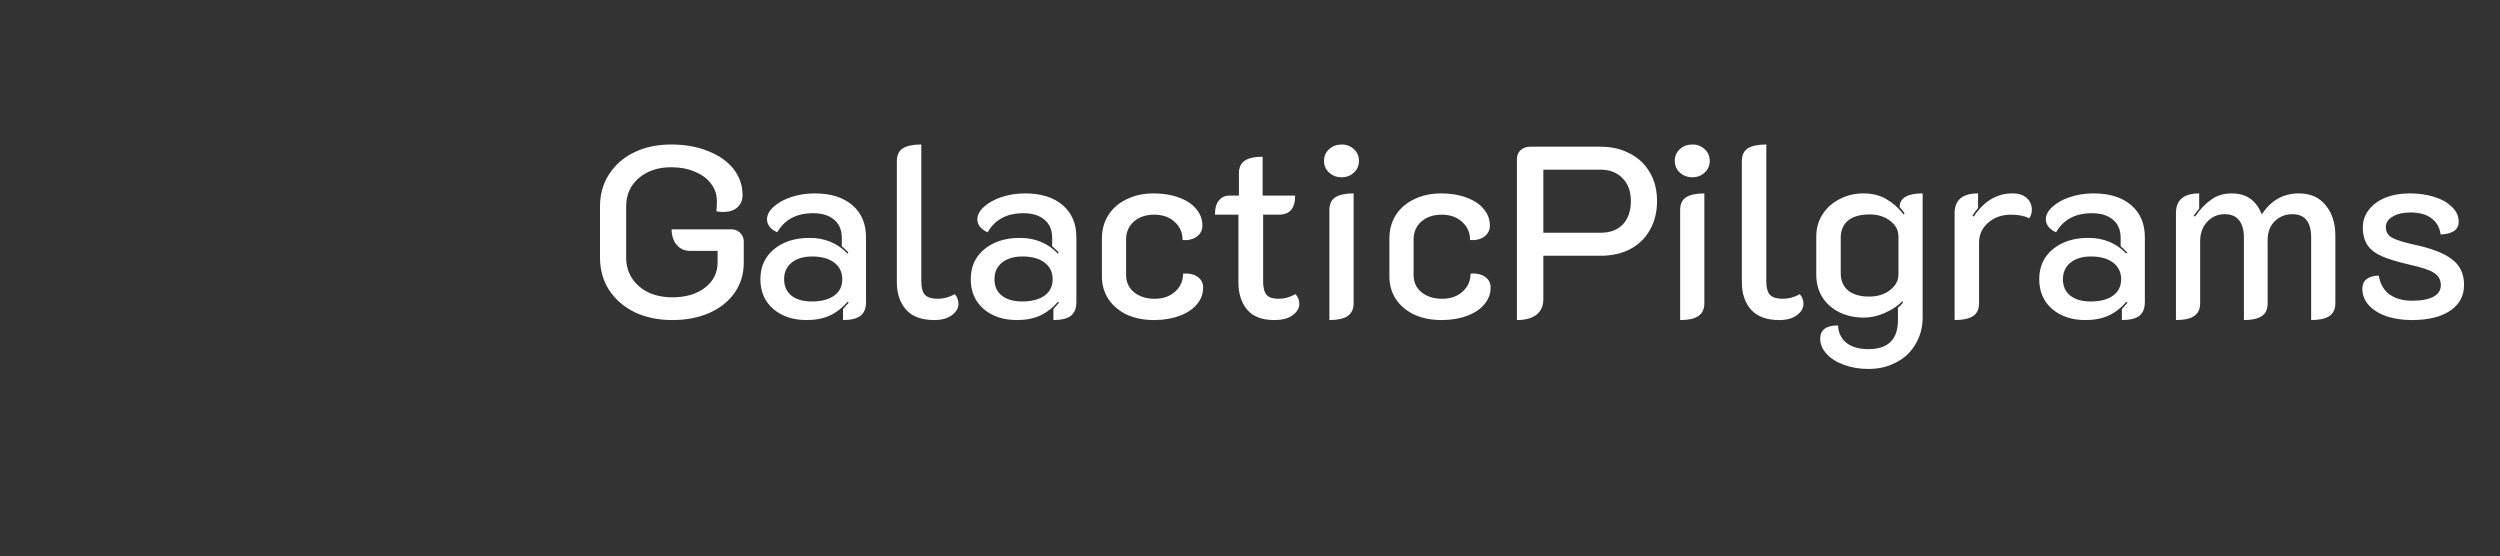 <svg width="409" height="91" viewBox="0 0 409 91" fill="none" xmlns="http://www.w3.org/2000/svg">
<rect x="0" y="0" width="409" height="91" fill="#333333" stroke="none"/>
<path d="M110 52.36C107.707 52.36 105.653 51.933 103.84 51.08C102.053 50.2 100.653 48.987 99.64 47.44C98.653 45.893 98.16 44.133 98.16 42.16V33.76C98.16 31.787 98.653 30.04 99.64 28.52C100.627 26.973 102 25.773 103.76 24.92C105.52 24.067 107.533 23.64 109.8 23.64C112.067 23.64 114.08 24 115.84 24.72C117.627 25.413 119.013 26.387 120 27.64C120.987 28.893 121.48 30.32 121.48 31.92C121.48 32.773 121.187 33.453 120.6 33.96C120.04 34.44 119.28 34.68 118.32 34.68C117.973 34.68 117.6 34.64 117.2 34.56C117.253 34.133 117.28 33.587 117.28 32.92C117.28 31.827 116.96 30.867 116.32 30.04C115.68 29.187 114.787 28.533 113.64 28.08C112.52 27.6 111.24 27.36 109.8 27.36C107.64 27.36 105.867 27.96 104.48 29.16C103.12 30.333 102.44 31.867 102.44 33.76V42.16C102.44 43.413 102.76 44.533 103.4 45.52C104.04 46.507 104.933 47.28 106.08 47.84C107.227 48.373 108.533 48.64 110 48.64C112.187 48.64 113.96 48.12 115.32 47.08C116.707 46.013 117.4 44.627 117.4 42.92V41.04H112.88C112 41.04 111.28 40.72 110.72 40.08C110.16 39.413 109.88 38.56 109.88 37.52H119.64C120.227 37.52 120.707 37.707 121.08 38.08C121.48 38.453 121.68 38.933 121.68 39.52V43C121.68 44.813 121.187 46.44 120.2 47.88C119.213 49.293 117.827 50.4 116.04 51.2C114.28 51.973 112.267 52.36 110 52.36ZM131.96 52.36C129.746 52.36 127.933 51.76 126.52 50.56C125.106 49.333 124.4 47.707 124.4 45.68C124.4 43.627 125.146 41.987 126.64 40.76C128.133 39.533 130.066 38.92 132.44 38.92C134.946 38.92 137.013 39.773 138.64 41.48L138.8 41.32C138.453 40.947 138.093 40.6 137.72 40.28V38.92C137.72 37.64 137.306 36.653 136.48 35.96C135.653 35.24 134.493 34.88 133 34.88C130.306 34.88 128.36 35.92 127.16 38C126.653 37.787 126.24 37.493 125.92 37.12C125.626 36.72 125.48 36.32 125.48 35.92C125.48 35.173 125.84 34.48 126.56 33.84C127.28 33.173 128.24 32.64 129.44 32.24C130.64 31.84 131.92 31.64 133.28 31.64C135.893 31.64 137.946 32.28 139.44 33.56C140.933 34.84 141.68 36.587 141.68 38.8V49.44C141.68 50.453 141.373 51.2 140.76 51.68C140.146 52.133 139.2 52.36 137.92 52.36V50.56C138.48 49.947 138.786 49.6 138.84 49.52L138.68 49.36C137.8 50.373 136.813 51.133 135.72 51.64C134.653 52.12 133.4 52.36 131.96 52.36ZM132.8 49.32C134.373 49.32 135.6 49 136.48 48.36C137.36 47.72 137.8 46.827 137.8 45.68C137.8 44.533 137.36 43.627 136.48 42.96C135.6 42.293 134.4 41.96 132.88 41.96C131.466 41.96 130.346 42.293 129.52 42.96C128.693 43.627 128.28 44.533 128.28 45.68C128.28 46.827 128.68 47.72 129.48 48.36C130.28 49 131.386 49.32 132.8 49.32ZM152.845 52.36C150.792 52.36 149.258 51.8 148.245 50.68C147.232 49.533 146.725 48.04 146.725 46.2V26.36C146.725 25.4 147.045 24.707 147.685 24.28C148.352 23.853 149.365 23.64 150.725 23.64V46.04C150.725 47.053 150.925 47.787 151.325 48.24C151.752 48.667 152.445 48.88 153.405 48.88C154.392 48.88 155.325 48.627 156.205 48.12C156.605 48.573 156.805 49.107 156.805 49.72C156.805 50.413 156.445 51.027 155.725 51.56C155.032 52.093 154.072 52.36 152.845 52.36ZM166.374 52.36C164.16 52.36 162.347 51.76 160.934 50.56C159.52 49.333 158.814 47.707 158.814 45.68C158.814 43.627 159.56 41.987 161.054 40.76C162.547 39.533 164.48 38.92 166.854 38.92C169.36 38.92 171.427 39.773 173.054 41.48L173.214 41.32C172.867 40.947 172.507 40.6 172.134 40.28V38.92C172.134 37.64 171.72 36.653 170.894 35.96C170.067 35.24 168.907 34.88 167.414 34.88C164.72 34.88 162.774 35.92 161.574 38C161.067 37.787 160.654 37.493 160.334 37.12C160.04 36.72 159.894 36.32 159.894 35.92C159.894 35.173 160.254 34.48 160.974 33.84C161.694 33.173 162.654 32.64 163.854 32.24C165.054 31.84 166.334 31.64 167.694 31.64C170.307 31.64 172.36 32.28 173.854 33.56C175.347 34.84 176.094 36.587 176.094 38.8V49.44C176.094 50.453 175.787 51.2 175.174 51.68C174.56 52.133 173.614 52.36 172.334 52.36V50.56C172.894 49.947 173.2 49.6 173.254 49.52L173.094 49.36C172.214 50.373 171.227 51.133 170.134 51.64C169.067 52.12 167.814 52.36 166.374 52.36ZM167.214 49.32C168.787 49.32 170.014 49 170.894 48.36C171.774 47.72 172.214 46.827 172.214 45.68C172.214 44.533 171.774 43.627 170.894 42.96C170.014 42.293 168.814 41.96 167.294 41.96C165.88 41.96 164.76 42.293 163.934 42.96C163.107 43.627 162.694 44.533 162.694 45.68C162.694 46.827 163.094 47.72 163.894 48.36C164.694 49 165.8 49.32 167.214 49.32ZM188.793 52.36C187.14 52.36 185.66 52.067 184.353 51.48C183.073 50.867 182.073 50.027 181.353 48.96C180.633 47.867 180.273 46.627 180.273 45.24V39.04C180.273 37.6 180.62 36.32 181.313 35.2C182.033 34.08 183.033 33.213 184.313 32.6C185.62 31.96 187.1 31.64 188.753 31.64C190.3 31.64 191.673 31.867 192.873 32.32C194.073 32.747 195.006 33.36 195.673 34.16C196.366 34.96 196.713 35.88 196.713 36.92C196.713 37.667 196.406 38.267 195.793 38.72C195.18 39.147 194.406 39.333 193.473 39.28C193.473 38.053 193.033 37.053 192.153 36.28C191.3 35.507 190.193 35.12 188.833 35.12C187.473 35.12 186.366 35.493 185.513 36.24C184.66 36.987 184.233 37.96 184.233 39.16V45C184.233 46.147 184.66 47.08 185.513 47.8C186.393 48.52 187.526 48.88 188.913 48.88C190.273 48.88 191.38 48.493 192.233 47.72C193.113 46.947 193.553 45.96 193.553 44.76C194.513 44.68 195.3 44.853 195.913 45.28C196.526 45.707 196.833 46.293 196.833 47.04C196.833 48.08 196.486 49 195.793 49.8C195.126 50.6 194.18 51.227 192.953 51.68C191.726 52.133 190.34 52.36 188.793 52.36ZM208.487 52.36C206.487 52.36 205.007 51.8 204.047 50.68C203.087 49.533 202.607 48.04 202.607 46.2V35.12H198.767C198.767 34.08 198.981 33.307 199.407 32.8C199.834 32.267 200.407 32 201.127 32H202.687V28.36C202.687 27.4 203.007 26.707 203.647 26.28C204.287 25.853 205.261 25.64 206.567 25.64V32H211.887C211.887 33.067 211.661 33.853 211.207 34.36C210.781 34.867 210.101 35.12 209.167 35.12H206.647V46.04C206.647 47.053 206.834 47.787 207.207 48.24C207.581 48.667 208.247 48.88 209.207 48.88C210.141 48.88 211.047 48.627 211.927 48.12C212.354 48.547 212.567 49.08 212.567 49.72C212.567 50.413 212.207 51.027 211.487 51.56C210.767 52.093 209.767 52.36 208.487 52.36ZM219.489 29C218.689 29 218.009 28.747 217.449 28.24C216.889 27.733 216.609 27.093 216.609 26.32C216.609 25.547 216.889 24.907 217.449 24.4C218.009 23.893 218.689 23.64 219.489 23.64C220.289 23.64 220.955 23.893 221.489 24.4C222.049 24.907 222.329 25.547 222.329 26.32C222.329 27.093 222.049 27.733 221.489 28.24C220.955 28.747 220.289 29 219.489 29ZM217.489 34.36C217.489 33.4 217.809 32.707 218.449 32.28C219.115 31.853 220.115 31.64 221.449 31.64V49.64C221.449 50.573 221.115 51.267 220.449 51.72C219.809 52.147 218.822 52.36 217.489 52.36V34.36ZM235.824 52.36C234.171 52.36 232.691 52.067 231.384 51.48C230.104 50.867 229.104 50.027 228.384 48.96C227.664 47.867 227.304 46.627 227.304 45.24V39.04C227.304 37.6 227.651 36.32 228.344 35.2C229.064 34.08 230.064 33.213 231.344 32.6C232.651 31.96 234.131 31.64 235.784 31.64C237.331 31.64 238.704 31.867 239.904 32.32C241.104 32.747 242.038 33.36 242.704 34.16C243.398 34.96 243.744 35.88 243.744 36.92C243.744 37.667 243.438 38.267 242.824 38.72C242.211 39.147 241.438 39.333 240.504 39.28C240.504 38.053 240.064 37.053 239.184 36.28C238.331 35.507 237.224 35.12 235.864 35.12C234.504 35.12 233.398 35.493 232.544 36.24C231.691 36.987 231.264 37.96 231.264 39.16V45C231.264 46.147 231.691 47.08 232.544 47.8C233.424 48.52 234.558 48.88 235.944 48.88C237.304 48.88 238.411 48.493 239.264 47.72C240.144 46.947 240.584 45.96 240.584 44.76C241.544 44.68 242.331 44.853 242.944 45.28C243.558 45.707 243.864 46.293 243.864 47.04C243.864 48.08 243.518 49 242.824 49.8C242.158 50.6 241.211 51.227 239.984 51.68C238.758 52.133 237.371 52.36 235.824 52.36ZM248.171 26C248.171 25.413 248.371 24.933 248.771 24.56C249.198 24.187 249.731 24 250.371 24H261.851C263.665 24 265.265 24.373 266.651 25.12C268.065 25.84 269.158 26.88 269.931 28.24C270.705 29.573 271.091 31.12 271.091 32.88C271.091 34.667 270.705 36.24 269.931 37.6C269.185 38.96 268.105 40.013 266.691 40.76C265.305 41.48 263.691 41.84 261.851 41.84H252.491V48.96C252.491 50.053 252.118 50.893 251.371 51.48C250.625 52.067 249.558 52.36 248.171 52.36V26ZM261.851 38.08C263.398 38.08 264.611 37.627 265.491 36.72C266.371 35.787 266.811 34.507 266.811 32.88C266.811 31.307 266.358 30.067 265.451 29.16C264.571 28.227 263.371 27.76 261.851 27.76H252.491V38.08H261.851ZM276.872 29C276.072 29 275.392 28.747 274.832 28.24C274.272 27.733 273.992 27.093 273.992 26.32C273.992 25.547 274.272 24.907 274.832 24.4C275.392 23.893 276.072 23.64 276.872 23.64C277.672 23.64 278.338 23.893 278.872 24.4C279.432 24.907 279.712 25.547 279.712 26.32C279.712 27.093 279.432 27.733 278.872 28.24C278.338 28.747 277.672 29 276.872 29ZM274.872 34.36C274.872 33.4 275.192 32.707 275.832 32.28C276.498 31.853 277.498 31.64 278.832 31.64V49.64C278.832 50.573 278.498 51.267 277.832 51.72C277.192 52.147 276.205 52.36 274.872 52.36V34.36ZM291.087 52.36C289.034 52.36 287.501 51.8 286.487 50.68C285.474 49.533 284.967 48.04 284.967 46.2V26.36C284.967 25.4 285.287 24.707 285.927 24.28C286.594 23.853 287.607 23.64 288.967 23.64V46.04C288.967 47.053 289.167 47.787 289.567 48.24C289.994 48.667 290.687 48.88 291.647 48.88C292.634 48.88 293.567 48.627 294.447 48.12C294.847 48.573 295.047 49.107 295.047 49.72C295.047 50.413 294.687 51.027 293.967 51.56C293.274 52.093 292.314 52.36 291.087 52.36ZM305.665 60.36C304.199 60.36 302.865 60.133 301.665 59.68C300.465 59.253 299.519 58.653 298.825 57.88C298.132 57.133 297.785 56.307 297.785 55.4C297.785 53.96 298.759 53.24 300.705 53.24C300.759 54.44 301.212 55.387 302.065 56.08C302.945 56.773 304.145 57.12 305.665 57.12C308.892 57.12 310.505 55.533 310.505 52.36V50.36C310.879 50.04 311.159 49.747 311.345 49.48L311.225 49.28C310.479 50.053 309.519 50.693 308.345 51.2C307.199 51.707 306.065 51.96 304.945 51.96C303.452 51.96 302.105 51.667 300.905 51.08C299.732 50.493 298.812 49.68 298.145 48.64C297.479 47.573 297.145 46.347 297.145 44.96V38.68C297.145 37.32 297.492 36.107 298.185 35.04C298.879 33.973 299.812 33.147 300.985 32.56C302.159 31.947 303.452 31.64 304.865 31.64C306.305 31.64 307.545 31.947 308.585 32.56C309.652 33.173 310.599 34.013 311.425 35.08L311.585 34.92C311.345 34.547 311.079 34.2 310.785 33.88C310.785 32.387 312.039 31.64 314.545 31.64V51.88C314.545 53.533 314.159 55 313.385 56.28C312.639 57.587 311.585 58.587 310.225 59.28C308.892 60 307.372 60.36 305.665 60.36ZM305.785 48.52C307.145 48.52 308.279 48.173 309.185 47.48C310.119 46.76 310.585 45.907 310.585 44.92V38.68C310.585 37.667 310.132 36.813 309.225 36.12C308.319 35.427 307.199 35.08 305.865 35.08C304.345 35.08 303.172 35.413 302.345 36.08C301.545 36.747 301.145 37.68 301.145 38.88V44.72C301.145 45.893 301.545 46.827 302.345 47.52C303.172 48.187 304.319 48.52 305.785 48.52ZM329.013 35.12C327.493 35.12 326.239 35.56 325.253 36.44C324.266 37.32 323.773 38.4 323.773 39.68V49.64C323.773 50.6 323.439 51.293 322.773 51.72C322.133 52.147 321.133 52.36 319.773 52.36V34.88C319.773 32.72 321.053 31.64 323.613 31.64V34.04C323.266 34.44 322.959 34.853 322.693 35.28L322.893 35.44C324.573 32.907 326.693 31.64 329.253 31.64C330.266 31.64 331.039 31.893 331.573 32.4C332.133 32.907 332.413 33.533 332.413 34.28C332.413 34.84 332.266 35.32 331.973 35.72C331.226 35.32 330.239 35.12 329.013 35.12ZM341.178 52.36C338.965 52.36 337.152 51.76 335.738 50.56C334.325 49.333 333.618 47.707 333.618 45.68C333.618 43.627 334.365 41.987 335.858 40.76C337.352 39.533 339.285 38.92 341.658 38.92C344.165 38.92 346.232 39.773 347.858 41.48L348.018 41.32C347.672 40.947 347.312 40.6 346.938 40.28V38.92C346.938 37.64 346.525 36.653 345.698 35.96C344.872 35.24 343.712 34.88 342.218 34.88C339.525 34.88 337.578 35.92 336.378 38C335.872 37.787 335.458 37.493 335.138 37.12C334.845 36.72 334.698 36.32 334.698 35.92C334.698 35.173 335.058 34.48 335.778 33.84C336.498 33.173 337.458 32.64 338.658 32.24C339.858 31.84 341.138 31.64 342.498 31.64C345.112 31.64 347.165 32.28 348.658 33.56C350.152 34.84 350.898 36.587 350.898 38.8V49.44C350.898 50.453 350.592 51.2 349.978 51.68C349.365 52.133 348.418 52.36 347.138 52.36V50.56C347.698 49.947 348.005 49.6 348.058 49.52L347.898 49.36C347.018 50.373 346.032 51.133 344.938 51.64C343.872 52.12 342.618 52.36 341.178 52.36ZM342.018 49.32C343.592 49.32 344.818 49 345.698 48.36C346.578 47.72 347.018 46.827 347.018 45.68C347.018 44.533 346.578 43.627 345.698 42.96C344.818 42.293 343.618 41.96 342.098 41.96C340.685 41.96 339.565 42.293 338.738 42.96C337.912 43.627 337.498 44.533 337.498 45.68C337.498 46.827 337.898 47.72 338.698 48.36C339.498 49 340.605 49.32 342.018 49.32ZM355.984 34.88C355.984 32.72 357.25 31.64 359.784 31.64V34.16C359.517 34.427 359.224 34.8 358.904 35.28L359.104 35.44C359.957 34.213 360.85 33.28 361.784 32.64C362.717 31.973 363.824 31.64 365.104 31.64C367.504 31.64 369.144 32.787 370.024 35.08C371.517 32.787 373.544 31.64 376.104 31.64C377.97 31.64 379.424 32.28 380.464 33.56C381.53 34.84 382.064 36.507 382.064 38.56V49.64C382.064 50.573 381.73 51.267 381.064 51.72C380.424 52.147 379.437 52.36 378.104 52.36V38.84C378.104 36.307 377.077 35.04 375.024 35.04C373.904 35.04 372.944 35.427 372.144 36.2C371.37 36.947 370.984 38 370.984 39.36V49.64C370.984 50.6 370.664 51.293 370.024 51.72C369.384 52.147 368.41 52.36 367.104 52.36V38.84C367.104 37.667 366.85 36.747 366.344 36.08C365.837 35.387 365.05 35.04 363.984 35.04C362.81 35.04 361.837 35.467 361.064 36.32C360.317 37.147 359.944 38.2 359.944 39.48V49.64C359.944 50.573 359.61 51.267 358.944 51.72C358.304 52.147 357.317 52.36 355.984 52.36V34.88ZM394.559 52.36C393.093 52.36 391.733 52.16 390.479 51.76C389.253 51.333 388.279 50.733 387.559 49.96C386.839 49.16 386.479 48.253 386.479 47.24C386.479 45.88 387.373 45.16 389.159 45.08C389.399 46.467 389.999 47.507 390.959 48.2C391.946 48.867 393.159 49.2 394.599 49.2C396.093 49.2 397.253 48.987 398.079 48.56C398.906 48.133 399.319 47.493 399.319 46.64C399.319 45.787 398.946 45.12 398.199 44.64C397.479 44.16 396.119 43.707 394.119 43.28C392.279 42.853 390.826 42.413 389.759 41.96C388.693 41.507 387.893 40.907 387.359 40.16C386.826 39.387 386.559 38.4 386.559 37.2C386.559 36.133 386.879 35.187 387.519 34.36C388.159 33.507 389.053 32.84 390.199 32.36C391.373 31.88 392.719 31.64 394.239 31.64C395.679 31.64 396.999 31.827 398.199 32.2C399.426 32.573 400.399 33.12 401.119 33.84C401.866 34.533 402.239 35.347 402.239 36.28C402.239 37.587 401.253 38.28 399.279 38.36C399.146 37.24 398.653 36.36 397.799 35.72C396.973 35.08 395.826 34.76 394.359 34.76C393.159 34.76 392.186 34.987 391.439 35.44C390.693 35.867 390.319 36.44 390.319 37.16C390.319 37.907 390.653 38.48 391.319 38.88C392.013 39.253 393.186 39.627 394.839 40C397.693 40.587 399.786 41.387 401.119 42.4C402.453 43.387 403.119 44.787 403.119 46.6C403.119 48.413 402.359 49.827 400.839 50.84C399.346 51.853 397.253 52.36 394.559 52.36Z" fill="white"/>
</svg>
